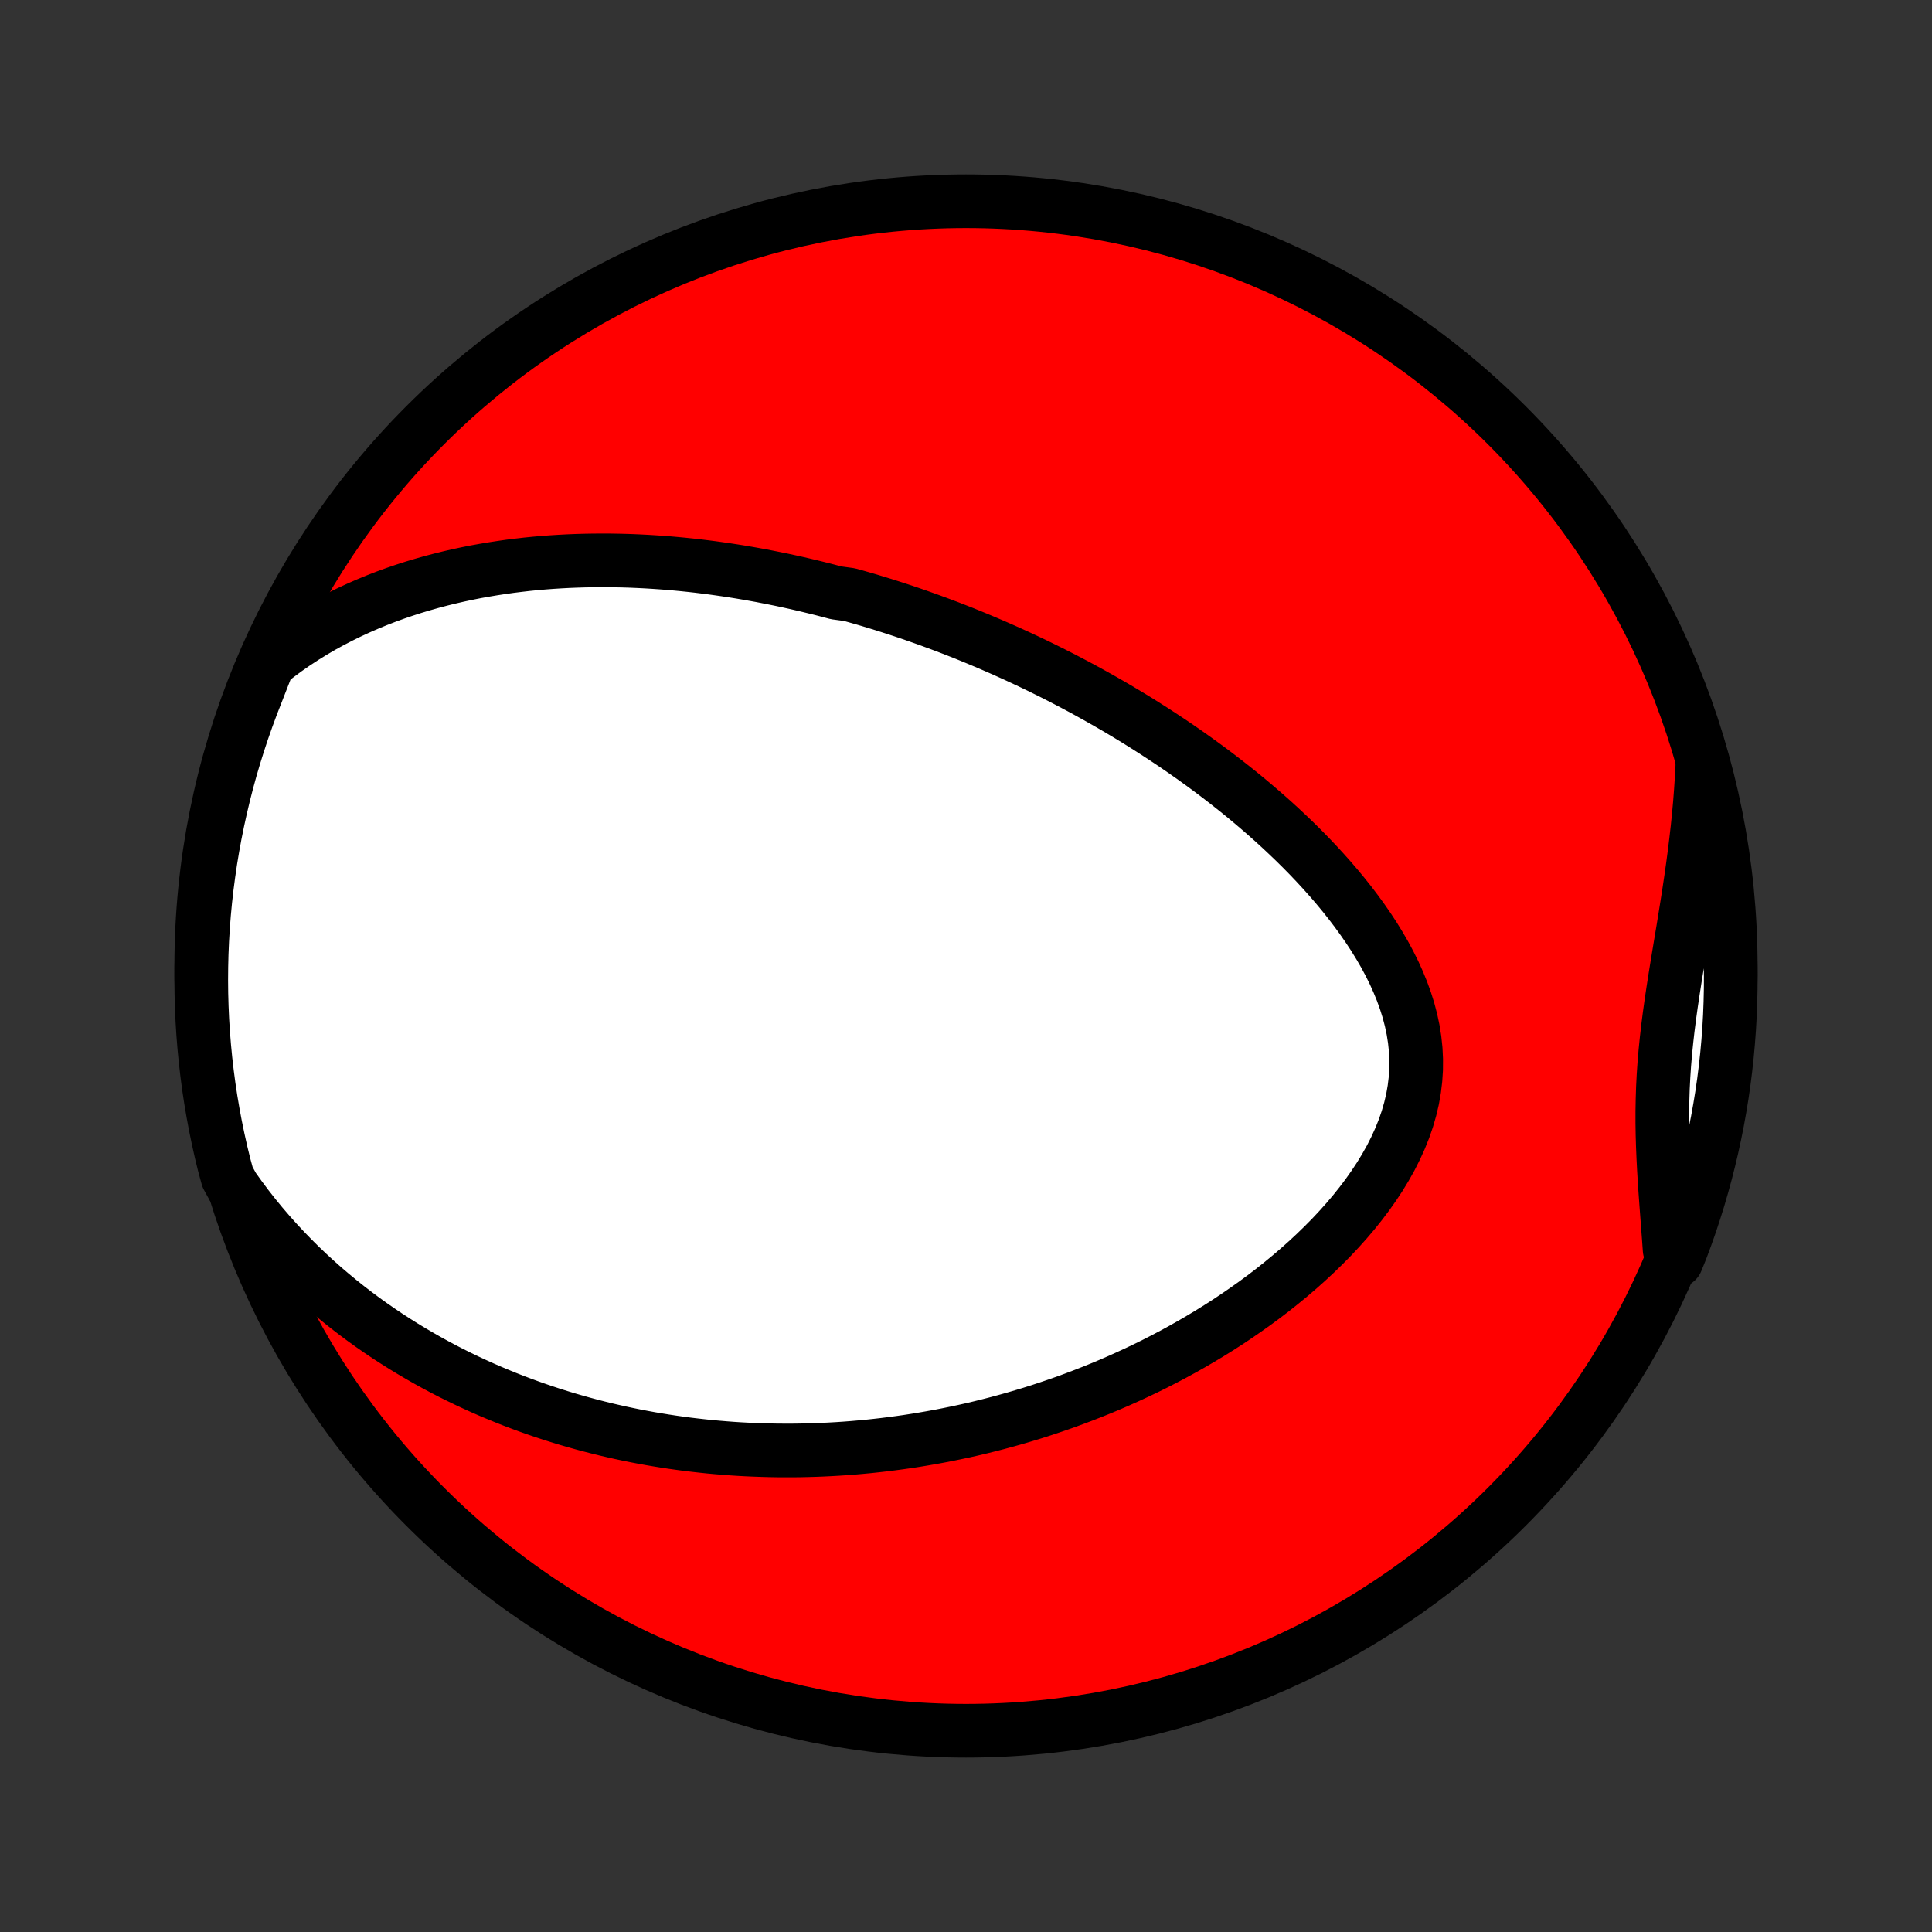 <?xml version="1.0" encoding="utf-8" standalone="no"?>
<!DOCTYPE svg PUBLIC "-//W3C//DTD SVG 1.1//EN"
  "http://www.w3.org/Graphics/SVG/1.1/DTD/svg11.dtd">
<!-- Created with matplotlib (http://matplotlib.org/) -->
<svg height="72pt" version="1.1" viewBox="0 0 72 72" width="72pt" xmlns="http://www.w3.org/2000/svg" xmlns:xlink="http://www.w3.org/1999/xlink">
 <rect x="0" y="0" width="72" height="72" fill="#333333" stroke="none"/>
 <defs>
  <style type="text/css">
*{stroke-linecap:butt;stroke-linejoin:round;}
  </style>
 </defs>
 <g id="figure_1">
  <g id="patch_1">
   <path d="
M0 72
L72 72
L72 0
L0 0
z
" style="fill:none;"/>
  </g>
  <g id="axes_1">
   <g id="PatchCollection_1">
    <defs>
     <path d="
M36 -7.5
C43.558 -7.5 50.808 -10.503 56.153 -15.848
C61.497 -21.192 64.5 -28.442 64.5 -36
C64.5 -43.558 61.497 -50.808 56.153 -56.153
C50.808 -61.497 43.558 -64.5 36 -64.5
C28.442 -64.5 21.192 -61.497 15.848 -56.153
C10.503 -50.808 7.5 -43.558 7.5 -36
C7.5 -28.442 10.503 -21.192 15.848 -15.848
C21.192 -10.503 28.442 -7.5 36 -7.5
z
" id="C0_0_a811fe30f3"/>
     <path d="
M9.995 -47.291
L10.322 -47.548
L10.652 -47.793
L10.985 -48.025
L11.321 -48.245
L11.659 -48.454
L11.998 -48.653
L12.339 -48.84
L12.681 -49.017
L13.023 -49.185
L13.365 -49.343
L13.707 -49.492
L14.049 -49.633
L14.39 -49.765
L14.731 -49.889
L15.07 -50.005
L15.408 -50.114
L15.745 -50.215
L16.08 -50.31
L16.413 -50.398
L16.745 -50.48
L17.075 -50.556
L17.403 -50.626
L17.729 -50.691
L18.052 -50.749
L18.374 -50.803
L18.694 -50.852
L19.011 -50.897
L19.326 -50.936
L19.639 -50.972
L19.95 -51.003
L20.259 -51.03
L20.565 -51.053
L20.869 -51.072
L21.171 -51.088
L21.471 -51.1
L21.769 -51.109
L22.064 -51.114
L22.358 -51.117
L22.649 -51.117
L22.938 -51.113
L23.226 -51.107
L23.511 -51.098
L23.794 -51.086
L24.076 -51.072
L24.356 -51.055
L24.634 -51.036
L24.91 -51.015
L25.184 -50.991
L25.457 -50.965
L25.729 -50.937
L25.999 -50.907
L26.267 -50.874
L26.534 -50.84
L26.8 -50.803
L27.064 -50.765
L27.327 -50.725
L27.589 -50.683
L27.849 -50.639
L28.109 -50.593
L28.368 -50.546
L28.625 -50.496
L28.882 -50.445
L29.138 -50.393
L29.392 -50.338
L29.647 -50.282
L29.9 -50.224
L30.153 -50.164
L30.405 -50.103
L30.657 -50.04
L30.908 -49.975
L31.158 -49.908
L31.659 -49.84
L31.908 -49.77
L32.158 -49.699
L32.407 -49.626
L32.656 -49.55
L32.905 -49.474
L33.154 -49.395
L33.403 -49.315
L33.652 -49.233
L33.901 -49.149
L34.15 -49.063
L34.399 -48.975
L34.649 -48.886
L34.899 -48.794
L35.149 -48.701
L35.4 -48.606
L35.651 -48.508
L35.903 -48.409
L36.155 -48.307
L36.408 -48.203
L36.661 -48.097
L36.915 -47.989
L37.169 -47.879
L37.425 -47.766
L37.681 -47.651
L37.938 -47.534
L38.195 -47.414
L38.454 -47.292
L38.713 -47.167
L38.974 -47.039
L39.235 -46.909
L39.497 -46.776
L39.76 -46.64
L40.024 -46.501
L40.289 -46.36
L40.555 -46.215
L40.822 -46.067
L41.09 -45.916
L41.359 -45.762
L41.629 -45.605
L41.9 -45.444
L42.172 -45.28
L42.445 -45.112
L42.719 -44.94
L42.994 -44.765
L43.269 -44.586
L43.545 -44.404
L43.823 -44.217
L44.1 -44.026
L44.379 -43.831
L44.657 -43.632
L44.936 -43.429
L45.216 -43.221
L45.495 -43.009
L45.775 -42.792
L46.054 -42.571
L46.334 -42.345
L46.612 -42.114
L46.89 -41.878
L47.167 -41.638
L47.444 -41.392
L47.718 -41.142
L47.991 -40.886
L48.262 -40.626
L48.531 -40.36
L48.797 -40.089
L49.059 -39.813
L49.319 -39.531
L49.574 -39.245
L49.825 -38.953
L50.071 -38.656
L50.312 -38.353
L50.546 -38.045
L50.773 -37.733
L50.993 -37.415
L51.205 -37.092
L51.407 -36.764
L51.6 -36.432
L51.781 -36.095
L51.951 -35.753
L52.107 -35.407
L52.25 -35.058
L52.378 -34.704
L52.49 -34.347
L52.585 -33.986
L52.662 -33.623
L52.72 -33.257
L52.759 -32.889
L52.777 -32.519
L52.775 -32.149
L52.751 -31.777
L52.706 -31.406
L52.641 -31.035
L52.554 -30.666
L52.447 -30.297
L52.321 -29.932
L52.175 -29.569
L52.011 -29.209
L51.831 -28.852
L51.634 -28.501
L51.423 -28.153
L51.197 -27.811
L50.959 -27.474
L50.709 -27.143
L50.448 -26.817
L50.177 -26.498
L49.897 -26.186
L49.609 -25.879
L49.313 -25.58
L49.011 -25.287
L48.703 -25.001
L48.39 -24.722
L48.072 -24.45
L47.75 -24.185
L47.425 -23.926
L47.096 -23.675
L46.765 -23.431
L46.431 -23.194
L46.096 -22.963
L45.76 -22.739
L45.422 -22.522
L45.084 -22.312
L44.744 -22.108
L44.405 -21.91
L44.066 -21.719
L43.727 -21.534
L43.388 -21.355
L43.05 -21.182
L42.712 -21.015
L42.375 -20.854
L42.039 -20.699
L41.705 -20.549
L41.371 -20.404
L41.039 -20.265
L40.708 -20.131
L40.378 -20.002
L40.05 -19.878
L39.724 -19.758
L39.399 -19.644
L39.075 -19.534
L38.754 -19.428
L38.434 -19.327
L38.115 -19.231
L37.798 -19.138
L37.483 -19.05
L37.169 -18.965
L36.858 -18.885
L36.547 -18.808
L36.239 -18.735
L35.932 -18.666
L35.626 -18.601
L35.322 -18.539
L35.02 -18.48
L34.719 -18.425
L34.419 -18.373
L34.121 -18.324
L33.824 -18.278
L33.529 -18.236
L33.235 -18.197
L32.942 -18.16
L32.651 -18.127
L32.36 -18.096
L32.071 -18.069
L31.783 -18.044
L31.495 -18.022
L31.209 -18.003
L30.924 -17.987
L30.64 -17.973
L30.356 -17.962
L30.073 -17.954
L29.791 -17.948
L29.51 -17.945
L29.229 -17.945
L28.949 -17.947
L28.67 -17.952
L28.39 -17.96
L28.112 -17.97
L27.834 -17.982
L27.556 -17.997
L27.278 -18.015
L27.001 -18.036
L26.724 -18.059
L26.447 -18.084
L26.17 -18.113
L25.893 -18.144
L25.616 -18.177
L25.339 -18.214
L25.062 -18.253
L24.785 -18.295
L24.507 -18.34
L24.23 -18.387
L23.952 -18.438
L23.674 -18.491
L23.395 -18.548
L23.116 -18.607
L22.837 -18.67
L22.557 -18.735
L22.277 -18.804
L21.996 -18.876
L21.714 -18.952
L21.432 -19.031
L21.149 -19.113
L20.866 -19.199
L20.582 -19.288
L20.297 -19.382
L20.011 -19.479
L19.725 -19.58
L19.438 -19.685
L19.15 -19.794
L18.861 -19.908
L18.572 -20.026
L18.281 -20.148
L17.99 -20.275
L17.698 -20.407
L17.406 -20.543
L17.112 -20.685
L16.818 -20.831
L16.523 -20.983
L16.227 -21.141
L15.931 -21.304
L15.635 -21.473
L15.337 -21.648
L15.04 -21.828
L14.742 -22.016
L14.443 -22.209
L14.145 -22.41
L13.846 -22.617
L13.548 -22.831
L13.25 -23.053
L12.952 -23.282
L12.655 -23.519
L12.358 -23.764
L12.062 -24.016
L11.768 -24.277
L11.475 -24.547
L11.183 -24.825
L10.893 -25.113
L10.606 -25.409
L10.321 -25.715
L10.039 -26.03
L9.76 -26.355
L9.485 -26.69
L9.214 -27.035
L8.948 -27.39
L8.686 -27.756
L8.48 -28.132
L8.355 -28.59
L8.238 -29.071
L8.13 -29.555
L8.03 -30.04
L7.939 -30.528
L7.856 -31.017
L7.782 -31.507
L7.717 -31.999
L7.66 -32.492
L7.612 -32.986
L7.572 -33.481
L7.541 -33.977
L7.519 -34.474
L7.505 -34.971
L7.5 -35.468
L7.504 -35.965
L7.516 -36.463
L7.537 -36.96
L7.567 -37.457
L7.605 -37.953
L7.652 -38.449
L7.708 -38.944
L7.773 -39.439
L7.845 -39.932
L7.927 -40.424
L8.017 -40.915
L8.116 -41.404
L8.223 -41.891
L8.338 -42.377
L8.462 -42.861
L8.594 -43.343
L8.735 -43.822
L8.884 -44.299
L9.041 -44.774
L9.207 -45.246
L9.38 -45.715
L9.562 -46.181
z
" id="C0_1_a60c42b14d"/>
     <path d="
M63.441 -43.447
L63.416 -42.982
L63.385 -42.516
L63.349 -42.048
L63.306 -41.58
L63.258 -41.111
L63.204 -40.642
L63.146 -40.172
L63.084 -39.703
L63.017 -39.233
L62.947 -38.764
L62.874 -38.295
L62.799 -37.828
L62.723 -37.361
L62.645 -36.896
L62.568 -36.432
L62.492 -35.97
L62.418 -35.51
L62.347 -35.052
L62.279 -34.595
L62.216 -34.141
L62.158 -33.689
L62.107 -33.239
L62.062 -32.792
L62.024 -32.346
L61.994 -31.903
L61.972 -31.461
L61.958 -31.022
L61.95 -30.584
L61.95 -30.148
L61.957 -29.713
L61.97 -29.279
L61.988 -28.847
L62.01 -28.416
L62.036 -27.986
L62.065 -27.558
L62.096 -27.13
L62.128 -26.704
L62.16 -26.278
L62.192 -25.854
L62.222 -25.432
L62.477 -25.01
L62.657 -25.455
L62.829 -25.919
L62.993 -26.385
L63.148 -26.855
L63.296 -27.327
L63.434 -27.802
L63.565 -28.28
L63.687 -28.76
L63.801 -29.242
L63.906 -29.727
L64.003 -30.213
L64.091 -30.701
L64.171 -31.19
L64.242 -31.681
L64.304 -32.173
L64.358 -32.667
L64.403 -33.161
L64.44 -33.657
L64.468 -34.153
L64.487 -34.65
L64.498 -35.147
L64.5 -35.644
L64.493 -36.141
L64.477 -36.639
L64.453 -37.136
L64.42 -37.633
L64.379 -38.129
L64.329 -38.625
L64.27 -39.12
L64.203 -39.613
L64.127 -40.106
L64.042 -40.598
L63.949 -41.088
L63.847 -41.577
L63.737 -42.063
z
" id="C0_2_6eb0130877"/>
    </defs>
    <g clip-path="url(#p1bffca34e9)">
     <use style="fill:#ff0000;stroke:#000000;stroke-width:2.0;" x="0.0" xlink:href="#C0_0_a811fe30f3" y="72.0"/>
    </g>
    <g clip-path="url(#p1bffca34e9)">
     <use style="fill:#ffffff;stroke:#000000;stroke-width:2.0;" x="0.0" xlink:href="#C0_1_a60c42b14d" y="72.0"/>
    </g>
    <g clip-path="url(#p1bffca34e9)">
     <use style="fill:#ffffff;stroke:#000000;stroke-width:2.0;" x="0.0" xlink:href="#C0_2_6eb0130877" y="72.0"/>
    </g>
   </g>
  </g>
 </g>
 <defs>
  <clipPath id="p1bffca34e9">
   <rect height="72.0" width="72.0" x="0.0" y="0.0"/>
  </clipPath>
 </defs>
</svg>
